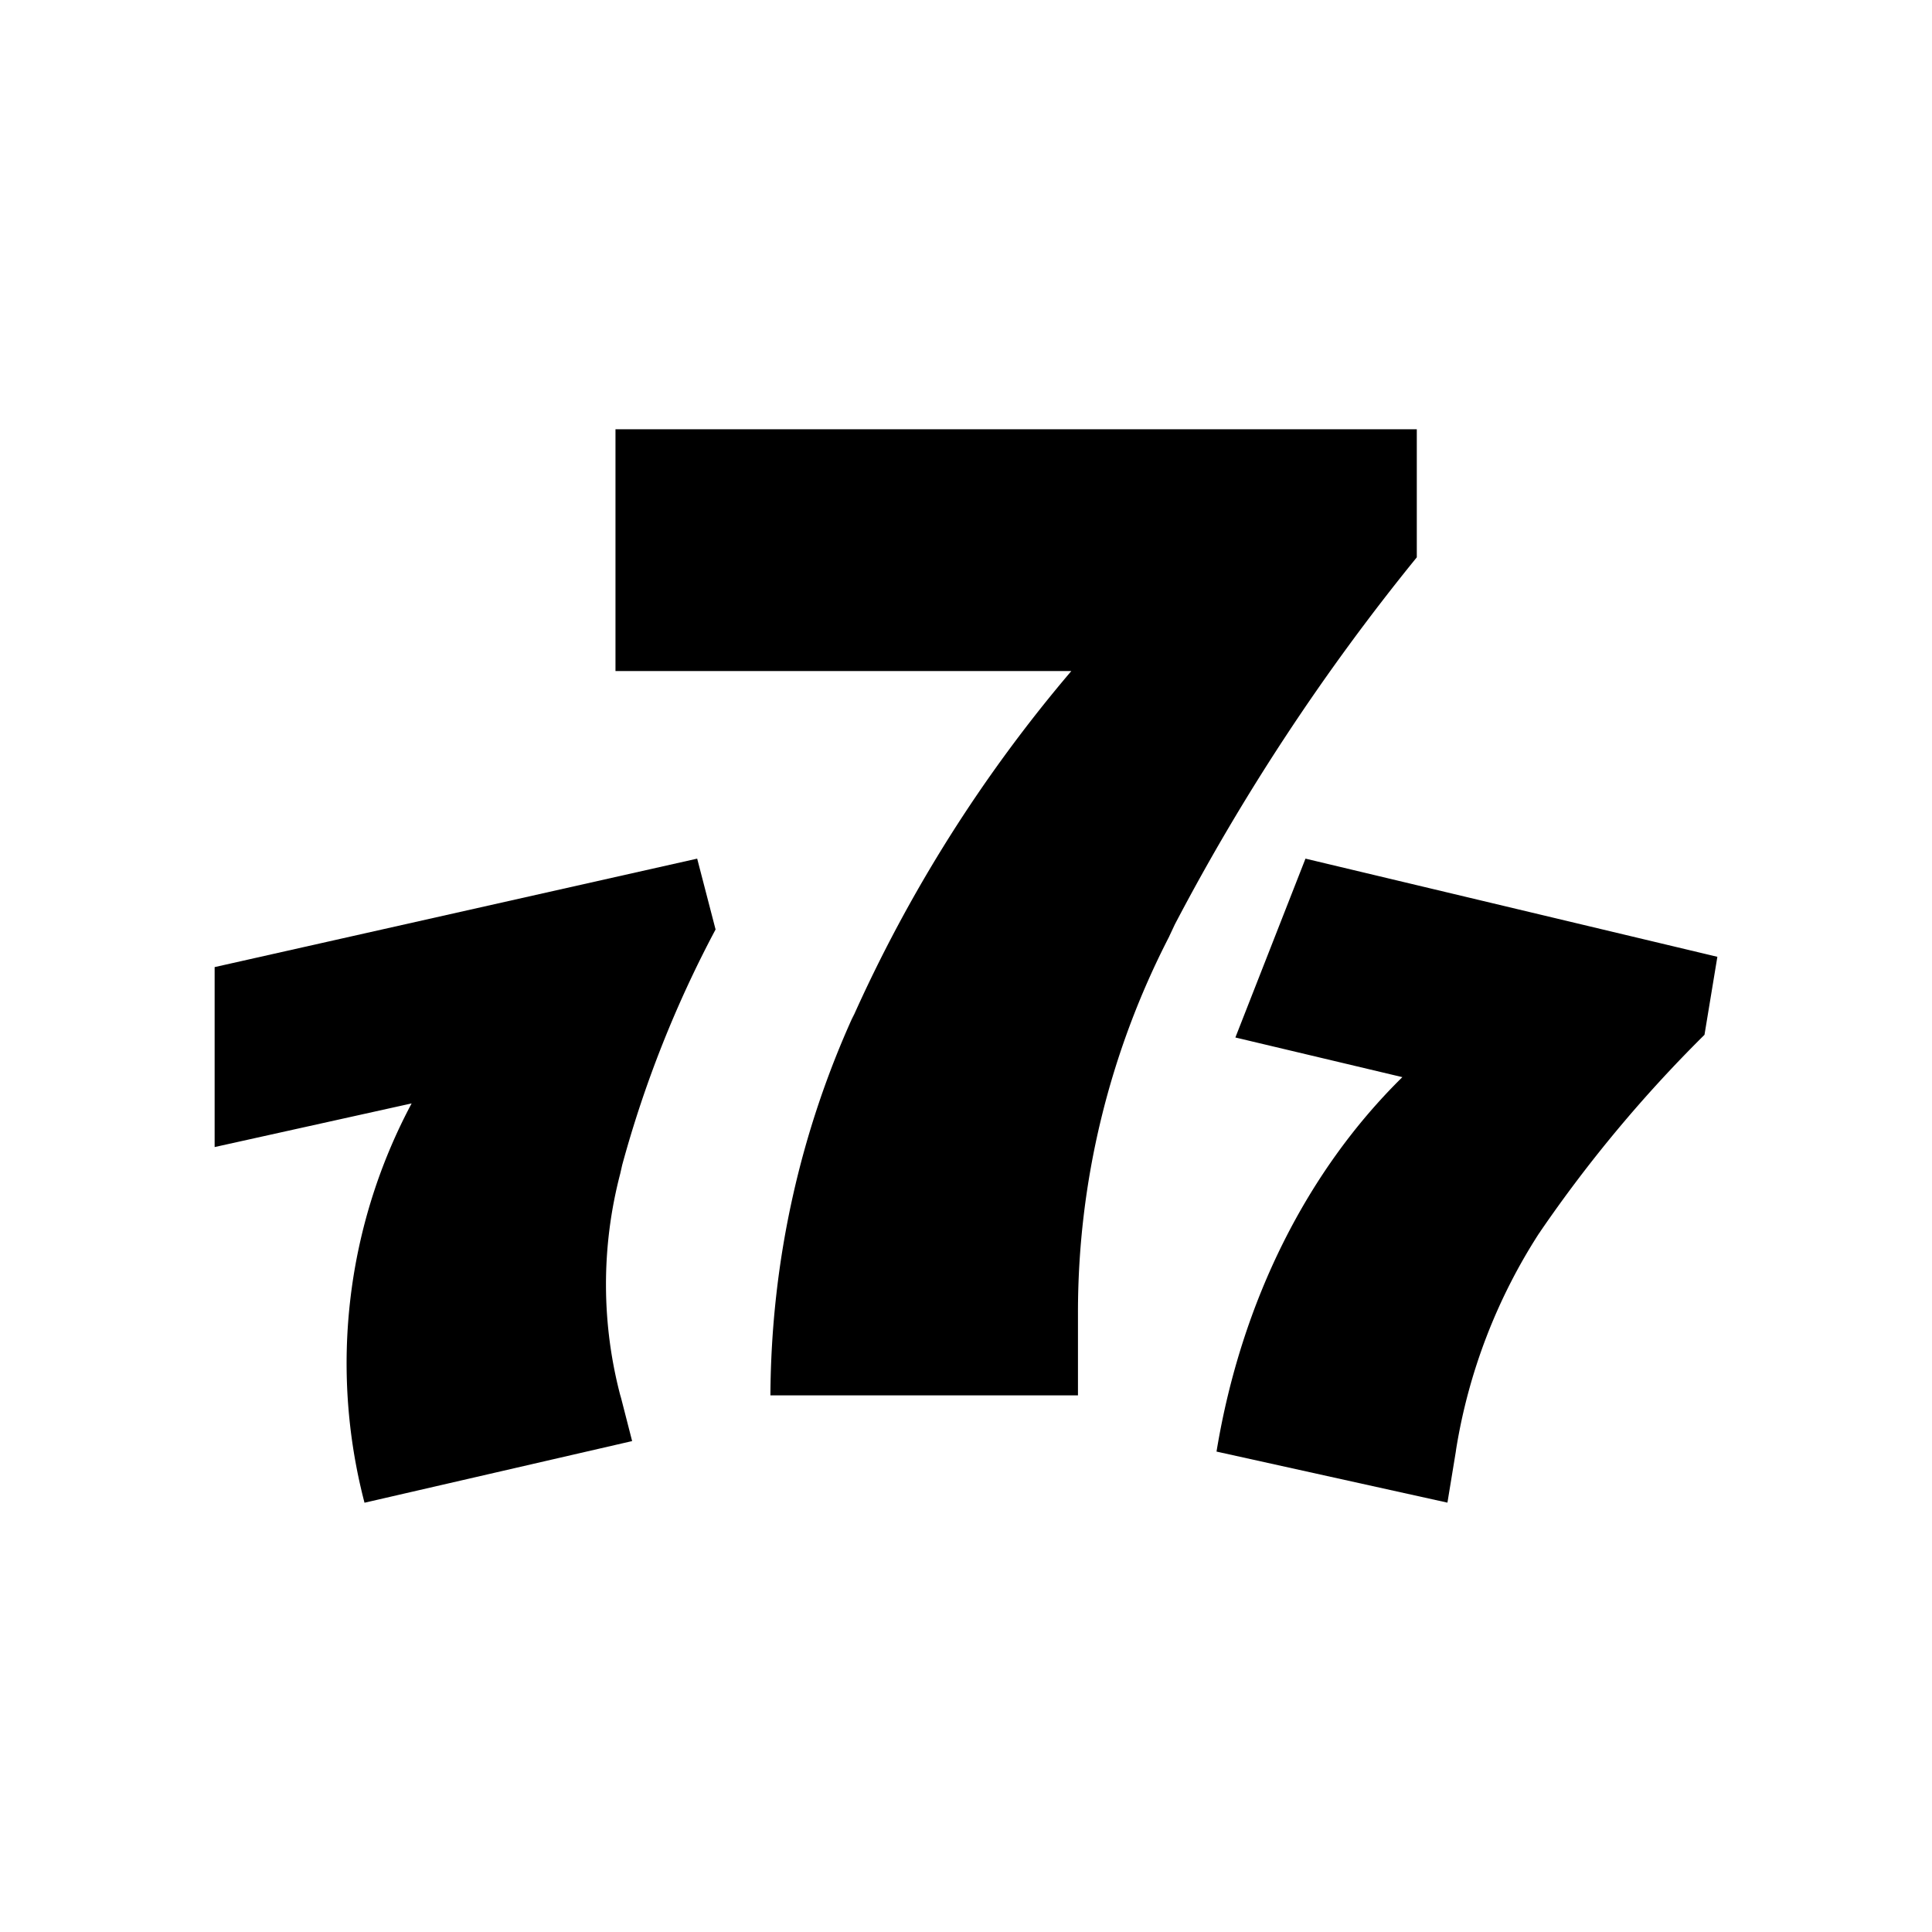 <svg width="21" height="21" viewBox="0 0 21 21" xmlns="http://www.w3.org/2000/svg">
    <g fill-rule="nonzero">
        <path d="M12.709 10.179a8.91 8.91 0 0 0-.992 4.09v.898H8.374c.008-1.482.333-2.885.91-4.146l-.025.062a15.683 15.683 0 0 1 2.403-3.809l-.016.02H6.69V4.666H15.4v1.392a23.905 23.905 0 0 0-2.63 3.99l-.061.13zM16.73 13.404a6.12 6.12 0 0 0-.902 2.346l-.005.035-.09.548-2.51-.555c.272-1.652.997-3.06 2.01-4.06l.01-.01-1.815-.431.762-1.944 4.477 1.067-.14.848a14.698 14.698 0 0 0-1.779 2.13l-.017.026z"/>
        <path d="M6.742 12.756a4.753 4.753 0 0 0 .008 2.44l-.008-.035.129.503-2.909.67a5.999 5.999 0 0 1 .532-4.377l-.017.036-2.144.475v-1.956l5.245-1.179.2.77a12.34 12.34 0 0 0-1.015 2.56l-.021.093z"/>
    </g>
</svg>
